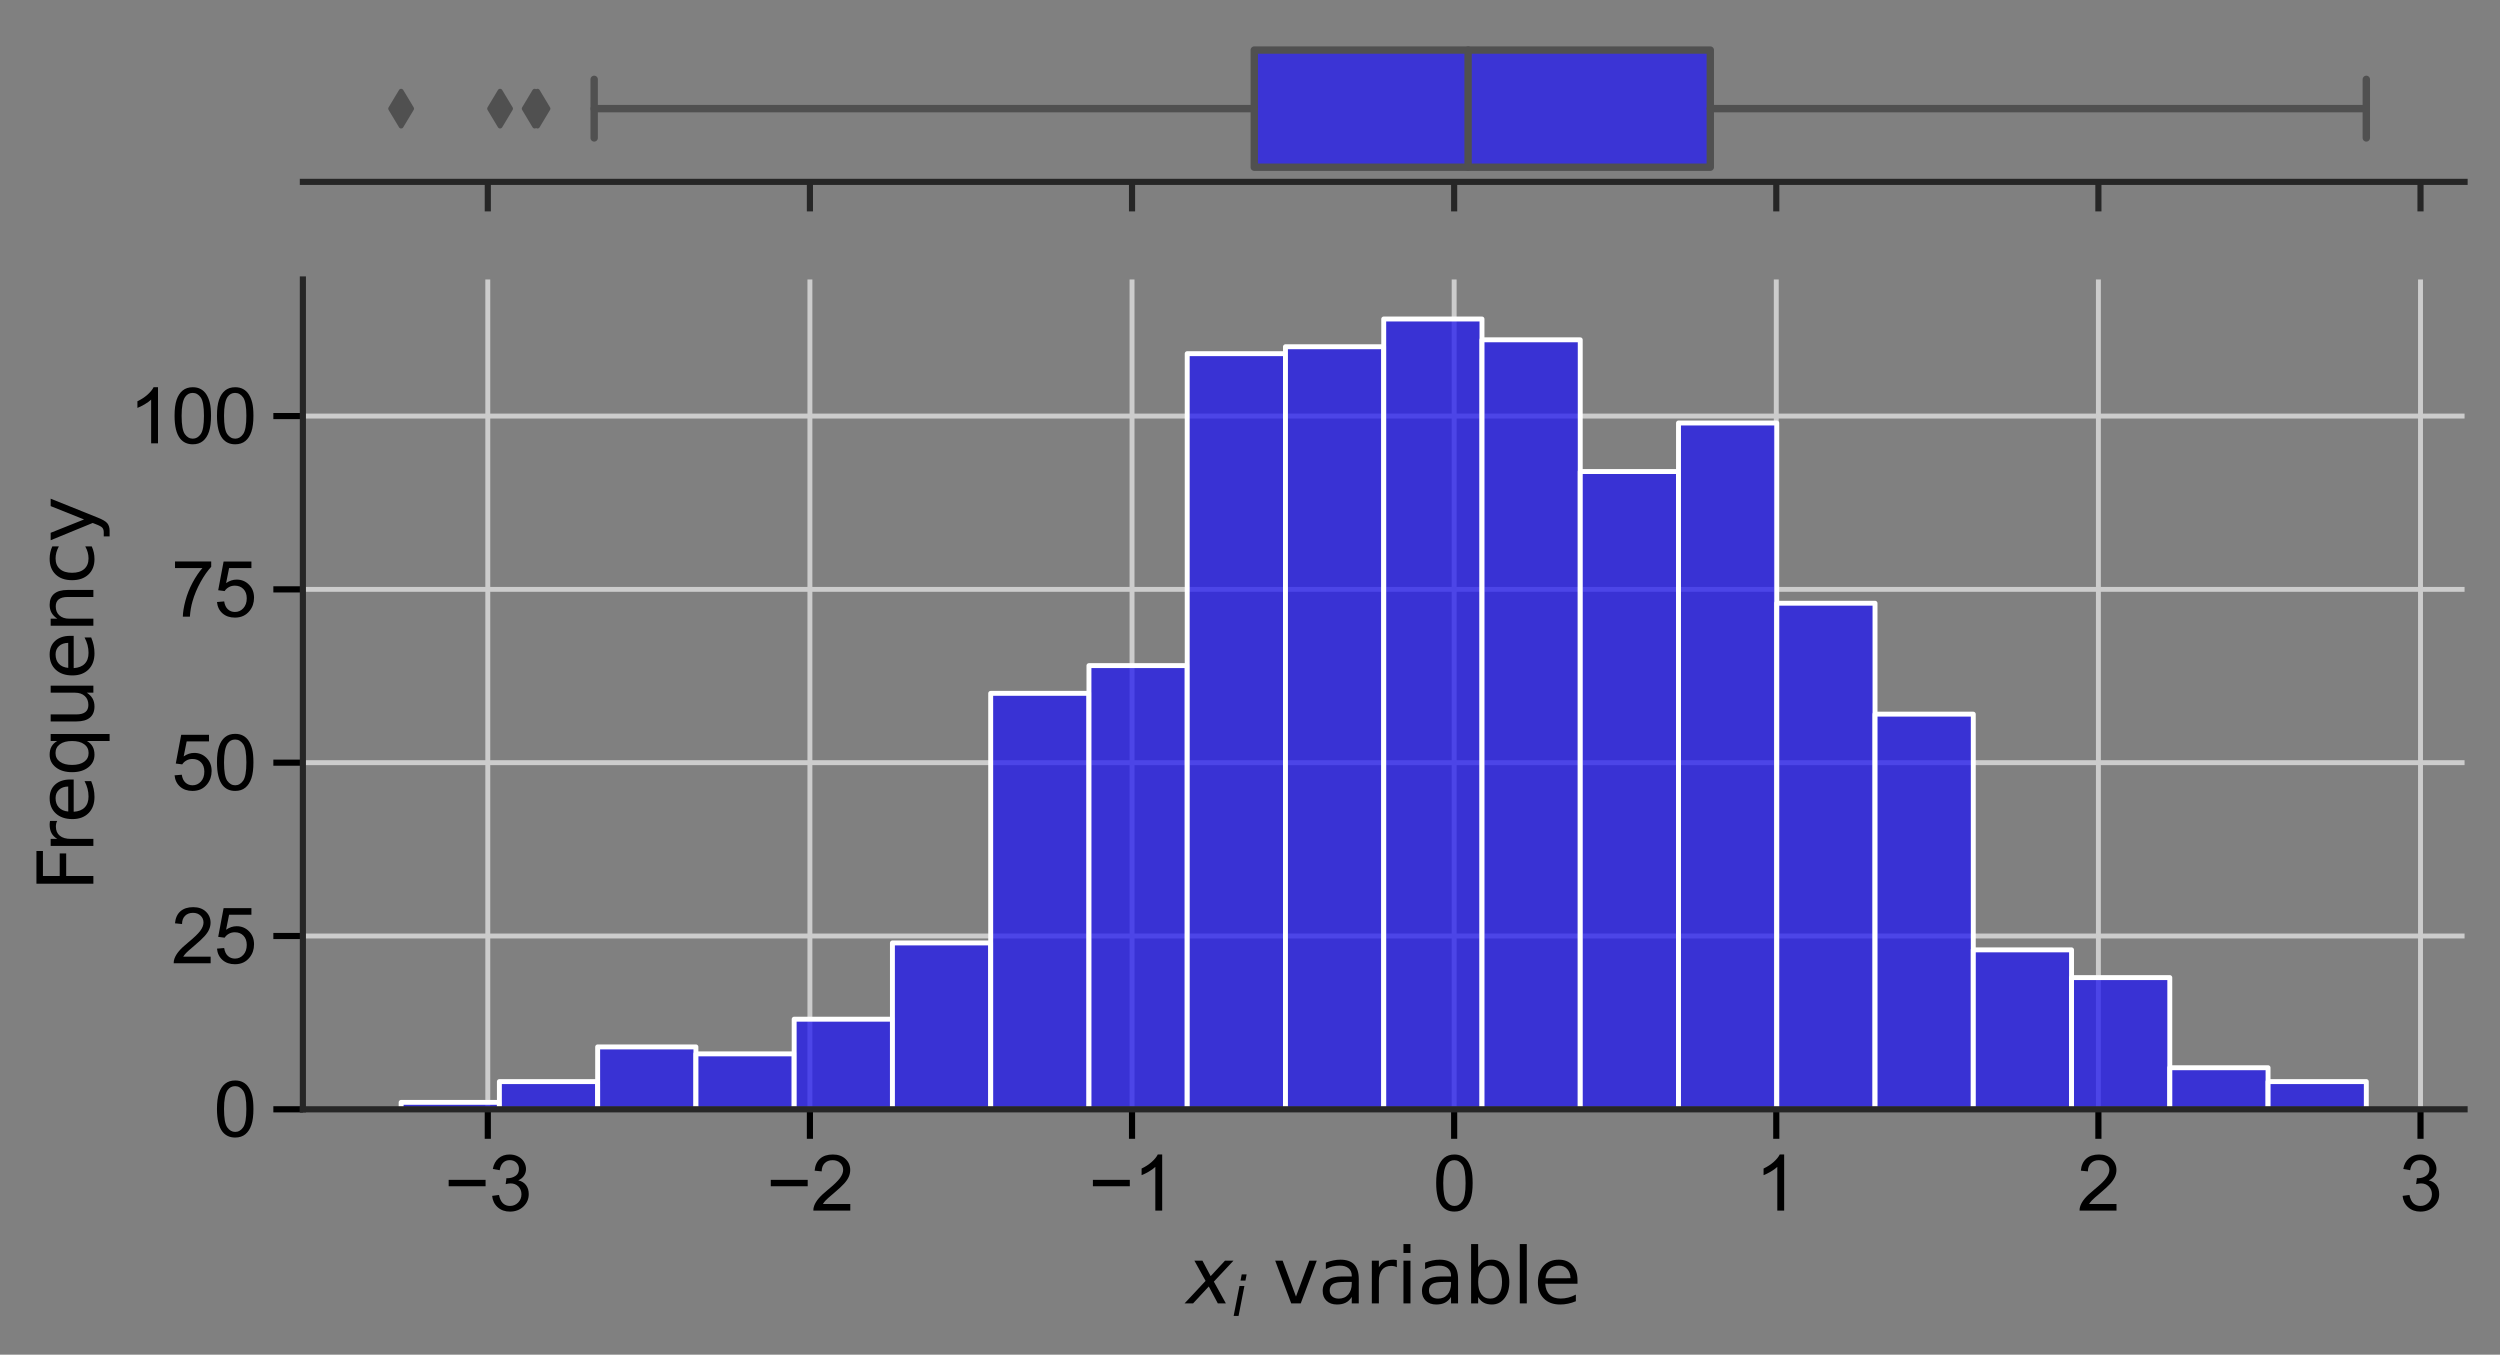 <?xml version="1.0" encoding="utf-8" standalone="no"?>
<!DOCTYPE svg PUBLIC "-//W3C//DTD SVG 1.1//EN"
  "http://www.w3.org/Graphics/SVG/1.1/DTD/svg11.dtd">
<svg xmlns:xlink="http://www.w3.org/1999/xlink" width="508.13pt" height="275.344pt" viewBox="0 0 508.13 275.344" xmlns="http://www.w3.org/2000/svg" version="1.1">
 <rect x="0" y="0" width="508.13" height="275.344" fill="#808080" stroke="none"/>
 <defs>
  <style type="text/css">*{stroke-linejoin: round; stroke-linecap: butt}</style>
 </defs>
 <g id="figure_1">
  <g id="patch_1">
   <path d="M 0 275.344 
L 508.13 275.344 
L 508.13 0 
L 0 0 
L 0 275.344 
z
" style="fill: none"/>
  </g>
  <g id="axes_1">
   <g id="patch_2">
    <path d="M 61.559 36.964 
L 500.93 36.964 
L 500.93 7.2 
L 61.559 7.2 
L 61.559 36.964 
z
" style="fill: none"/>
   </g>
   <g id="matplotlib.axis_1">
    <g id="xtick_1">
     <g id="line2d_1">
      <defs>
       <path id="m7a7b0ed60d" d="M 0 0 
L 0 6 
" style="stroke: #262626; stroke-width: 1.25"/>
      </defs>
      <g>
       <use xlink:href="#m7a7b0ed60d" x="99.145" y="36.964" style="fill: #262626; stroke: #262626; stroke-width: 1.25"/>
      </g>
     </g>
    </g>
    <g id="xtick_2">
     <g id="line2d_2">
      <g>
       <use xlink:href="#m7a7b0ed60d" x="164.616" y="36.964" style="fill: #262626; stroke: #262626; stroke-width: 1.25"/>
      </g>
     </g>
    </g>
    <g id="xtick_3">
     <g id="line2d_3">
      <g>
       <use xlink:href="#m7a7b0ed60d" x="230.088" y="36.964" style="fill: #262626; stroke: #262626; stroke-width: 1.25"/>
      </g>
     </g>
    </g>
    <g id="xtick_4">
     <g id="line2d_4">
      <g>
       <use xlink:href="#m7a7b0ed60d" x="295.559" y="36.964" style="fill: #262626; stroke: #262626; stroke-width: 1.25"/>
      </g>
     </g>
    </g>
    <g id="xtick_5">
     <g id="line2d_5">
      <g>
       <use xlink:href="#m7a7b0ed60d" x="361.031" y="36.964" style="fill: #262626; stroke: #262626; stroke-width: 1.25"/>
      </g>
     </g>
    </g>
    <g id="xtick_6">
     <g id="line2d_6">
      <g>
       <use xlink:href="#m7a7b0ed60d" x="426.502" y="36.964" style="fill: #262626; stroke: #262626; stroke-width: 1.25"/>
      </g>
     </g>
    </g>
    <g id="xtick_7">
     <g id="line2d_7">
      <g>
       <use xlink:href="#m7a7b0ed60d" x="491.974" y="36.964" style="fill: #262626; stroke: #262626; stroke-width: 1.25"/>
      </g>
     </g>
    </g>
   </g>
   <g id="matplotlib.axis_2"/>
   <g id="patch_3">
    <path d="M 254.931 10.176 
L 254.931 33.987 
L 347.621 33.987 
L 347.621 10.176 
L 254.931 10.176 
z
" clip-path="url(#p222bb6b473)" style="fill: #3b34d5; stroke: #505050; stroke-width: 1.5; stroke-linejoin: miter"/>
   </g>
   <g id="line2d_8">
    <path d="M 254.931 22.082 
L 120.766 22.082 
" clip-path="url(#p222bb6b473)" style="fill: none; stroke: #505050; stroke-width: 1.5; stroke-linecap: round"/>
   </g>
   <g id="line2d_9">
    <path d="M 347.621 22.082 
L 480.958 22.082 
" clip-path="url(#p222bb6b473)" style="fill: none; stroke: #505050; stroke-width: 1.5; stroke-linecap: round"/>
   </g>
   <g id="line2d_10">
    <path d="M 120.766 16.129 
L 120.766 28.035 
" clip-path="url(#p222bb6b473)" style="fill: none; stroke: #505050; stroke-width: 1.5; stroke-linecap: round"/>
   </g>
   <g id="line2d_11">
    <path d="M 480.958 16.129 
L 480.958 28.035 
" clip-path="url(#p222bb6b473)" style="fill: none; stroke: #505050; stroke-width: 1.5; stroke-linecap: round"/>
   </g>
   <g id="line2d_12">
    <defs>
     <path id="m91c3ba6a5f" d="M 0 3.536 
L 2.121 0 
L 0 -3.536 
L -2.121 0 
z
" style="stroke: #505050; stroke-linejoin: miter"/>
    </defs>
    <g clip-path="url(#p222bb6b473)">
     <use xlink:href="#m91c3ba6a5f" x="81.531" y="22.082" style="fill: #505050; stroke: #505050; stroke-linejoin: miter"/>
     <use xlink:href="#m91c3ba6a5f" x="101.641" y="22.082" style="fill: #505050; stroke: #505050; stroke-linejoin: miter"/>
     <use xlink:href="#m91c3ba6a5f" x="109.249" y="22.082" style="fill: #505050; stroke: #505050; stroke-linejoin: miter"/>
     <use xlink:href="#m91c3ba6a5f" x="108.675" y="22.082" style="fill: #505050; stroke: #505050; stroke-linejoin: miter"/>
    </g>
   </g>
   <g id="line2d_13">
    <path d="M 298.391 10.176 
L 298.391 33.987 
" clip-path="url(#p222bb6b473)" style="fill: none; stroke: #505050; stroke-width: 1.5; stroke-linecap: round"/>
   </g>
   <g id="patch_4">
    <path d="M 61.559 36.964 
L 500.93 36.964 
" style="fill: none; stroke: #262626; stroke-width: 1.25; stroke-linejoin: miter; stroke-linecap: square"/>
   </g>
  </g>
  <g id="axes_2">
   <g id="patch_5">
    <path d="M 61.559 225.468 
L 500.93 225.468 
L 500.93 56.806 
L 61.559 56.806 
L 61.559 225.468 
z
" style="fill: none"/>
   </g>
   <g id="matplotlib.axis_3">
    <g id="xtick_8">
     <g id="line2d_14">
      <path d="M 99.145 225.468 
L 99.145 56.806 
" clip-path="url(#pd5c179a4a0)" style="fill: none; stroke: #cccccc; stroke-linecap: round"/>
     </g>
     <g id="line2d_15">
      <defs>
       <path id="ma8c355f2b3" d="M 0 0 
L 0 6 
" style="stroke: #000000; stroke-width: 1.25"/>
      </defs>
      <g>
       <use xlink:href="#ma8c355f2b3" x="99.145" y="225.468" style="stroke: #000000; stroke-width: 1.25"/>
      </g>
     </g>
     <g id="text_1">
      <!-- −3 -->
      <g transform="translate(90.309 246.062) scale(0.155 -0.155)">
       <defs>
        <path id="ArialMT-2212" d="M 3381 1997 
L 356 1997 
L 356 2522 
L 3381 2522 
L 3381 1997 
z
" transform="scale(0.016)"/>
        <path id="ArialMT-33" d="M 269 1209 
L 831 1284 
Q 928 806 1161 595 
Q 1394 384 1728 384 
Q 2125 384 2398 659 
Q 2672 934 2672 1341 
Q 2672 1728 2419 1979 
Q 2166 2231 1775 2231 
Q 1616 2231 1378 2169 
L 1441 2663 
Q 1497 2656 1531 2656 
Q 1891 2656 2178 2843 
Q 2466 3031 2466 3422 
Q 2466 3731 2256 3934 
Q 2047 4138 1716 4138 
Q 1388 4138 1169 3931 
Q 950 3725 888 3313 
L 325 3413 
Q 428 3978 793 4289 
Q 1159 4600 1703 4600 
Q 2078 4600 2393 4439 
Q 2709 4278 2876 4000 
Q 3044 3722 3044 3409 
Q 3044 3113 2884 2869 
Q 2725 2625 2413 2481 
Q 2819 2388 3044 2092 
Q 3269 1797 3269 1353 
Q 3269 753 2831 336 
Q 2394 -81 1725 -81 
Q 1122 -81 723 278 
Q 325 638 269 1209 
z
" transform="scale(0.016)"/>
       </defs>
       <use xlink:href="#ArialMT-2212"/>
       <use xlink:href="#ArialMT-33" x="58.398"/>
      </g>
     </g>
    </g>
    <g id="xtick_9">
     <g id="line2d_16">
      <path d="M 164.616 225.468 
L 164.616 56.806 
" clip-path="url(#pd5c179a4a0)" style="fill: none; stroke: #cccccc; stroke-linecap: round"/>
     </g>
     <g id="line2d_17">
      <g>
       <use xlink:href="#ma8c355f2b3" x="164.616" y="225.468" style="stroke: #000000; stroke-width: 1.25"/>
      </g>
     </g>
     <g id="text_2">
      <!-- −2 -->
      <g transform="translate(155.78 246.062) scale(0.155 -0.155)">
       <defs>
        <path id="ArialMT-32" d="M 3222 541 
L 3222 0 
L 194 0 
Q 188 203 259 391 
Q 375 700 629 1000 
Q 884 1300 1366 1694 
Q 2113 2306 2375 2664 
Q 2638 3022 2638 3341 
Q 2638 3675 2398 3904 
Q 2159 4134 1775 4134 
Q 1369 4134 1125 3890 
Q 881 3647 878 3216 
L 300 3275 
Q 359 3922 746 4261 
Q 1134 4600 1788 4600 
Q 2447 4600 2831 4234 
Q 3216 3869 3216 3328 
Q 3216 3053 3103 2787 
Q 2991 2522 2730 2228 
Q 2469 1934 1863 1422 
Q 1356 997 1212 845 
Q 1069 694 975 541 
L 3222 541 
z
" transform="scale(0.016)"/>
       </defs>
       <use xlink:href="#ArialMT-2212"/>
       <use xlink:href="#ArialMT-32" x="58.398"/>
      </g>
     </g>
    </g>
    <g id="xtick_10">
     <g id="line2d_18">
      <path d="M 230.088 225.468 
L 230.088 56.806 
" clip-path="url(#pd5c179a4a0)" style="fill: none; stroke: #cccccc; stroke-linecap: round"/>
     </g>
     <g id="line2d_19">
      <g>
       <use xlink:href="#ma8c355f2b3" x="230.088" y="225.468" style="stroke: #000000; stroke-width: 1.25"/>
      </g>
     </g>
     <g id="text_3">
      <!-- −1 -->
      <g transform="translate(221.252 246.062) scale(0.155 -0.155)">
       <defs>
        <path id="ArialMT-31" d="M 2384 0 
L 1822 0 
L 1822 3584 
Q 1619 3391 1289 3197 
Q 959 3003 697 2906 
L 697 3450 
Q 1169 3672 1522 3987 
Q 1875 4303 2022 4600 
L 2384 4600 
L 2384 0 
z
" transform="scale(0.016)"/>
       </defs>
       <use xlink:href="#ArialMT-2212"/>
       <use xlink:href="#ArialMT-31" x="58.398"/>
      </g>
     </g>
    </g>
    <g id="xtick_11">
     <g id="line2d_20">
      <path d="M 295.559 225.468 
L 295.559 56.806 
" clip-path="url(#pd5c179a4a0)" style="fill: none; stroke: #cccccc; stroke-linecap: round"/>
     </g>
     <g id="line2d_21">
      <g>
       <use xlink:href="#ma8c355f2b3" x="295.559" y="225.468" style="stroke: #000000; stroke-width: 1.25"/>
      </g>
     </g>
     <g id="text_4">
      <!-- 0 -->
      <g transform="translate(291.249 246.062) scale(0.155 -0.155)">
       <defs>
        <path id="ArialMT-30" d="M 266 2259 
Q 266 3072 433 3567 
Q 600 4063 929 4331 
Q 1259 4600 1759 4600 
Q 2128 4600 2406 4451 
Q 2684 4303 2865 4023 
Q 3047 3744 3150 3342 
Q 3253 2941 3253 2259 
Q 3253 1453 3087 958 
Q 2922 463 2592 192 
Q 2263 -78 1759 -78 
Q 1097 -78 719 397 
Q 266 969 266 2259 
z
M 844 2259 
Q 844 1131 1108 757 
Q 1372 384 1759 384 
Q 2147 384 2411 759 
Q 2675 1134 2675 2259 
Q 2675 3391 2411 3762 
Q 2147 4134 1753 4134 
Q 1366 4134 1134 3806 
Q 844 3388 844 2259 
z
" transform="scale(0.016)"/>
       </defs>
       <use xlink:href="#ArialMT-30"/>
      </g>
     </g>
    </g>
    <g id="xtick_12">
     <g id="line2d_22">
      <path d="M 361.031 225.468 
L 361.031 56.806 
" clip-path="url(#pd5c179a4a0)" style="fill: none; stroke: #cccccc; stroke-linecap: round"/>
     </g>
     <g id="line2d_23">
      <g>
       <use xlink:href="#ma8c355f2b3" x="361.031" y="225.468" style="stroke: #000000; stroke-width: 1.25"/>
      </g>
     </g>
     <g id="text_5">
      <!-- 1 -->
      <g transform="translate(356.721 246.062) scale(0.155 -0.155)">
       <use xlink:href="#ArialMT-31"/>
      </g>
     </g>
    </g>
    <g id="xtick_13">
     <g id="line2d_24">
      <path d="M 426.502 225.468 
L 426.502 56.806 
" clip-path="url(#pd5c179a4a0)" style="fill: none; stroke: #cccccc; stroke-linecap: round"/>
     </g>
     <g id="line2d_25">
      <g>
       <use xlink:href="#ma8c355f2b3" x="426.502" y="225.468" style="stroke: #000000; stroke-width: 1.25"/>
      </g>
     </g>
     <g id="text_6">
      <!-- 2 -->
      <g transform="translate(422.192 246.062) scale(0.155 -0.155)">
       <use xlink:href="#ArialMT-32"/>
      </g>
     </g>
    </g>
    <g id="xtick_14">
     <g id="line2d_26">
      <path d="M 491.974 225.468 
L 491.974 56.806 
" clip-path="url(#pd5c179a4a0)" style="fill: none; stroke: #cccccc; stroke-linecap: round"/>
     </g>
     <g id="line2d_27">
      <g>
       <use xlink:href="#ma8c355f2b3" x="491.974" y="225.468" style="stroke: #000000; stroke-width: 1.25"/>
      </g>
     </g>
     <g id="text_7">
      <!-- 3 -->
      <g transform="translate(487.664 246.062) scale(0.155 -0.155)">
       <use xlink:href="#ArialMT-33"/>
      </g>
     </g>
    </g>
    <g id="text_8">
     <!-- $x_{i}$ variable -->
     <g transform="translate(241.177 264.921) scale(0.155 -0.155)">
      <defs>
       <path id="DejaVuSans-Oblique-78" d="M 3841 3500 
L 2234 1784 
L 3219 0 
L 2559 0 
L 1819 1388 
L 531 0 
L -166 0 
L 1556 1844 
L 641 3500 
L 1300 3500 
L 1972 2234 
L 3144 3500 
L 3841 3500 
z
" transform="scale(0.016)"/>
       <path id="DejaVuSans-Oblique-69" d="M 1172 4863 
L 1747 4863 
L 1606 4134 
L 1031 4134 
L 1172 4863 
z
M 909 3500 
L 1484 3500 
L 800 0 
L 225 0 
L 909 3500 
z
" transform="scale(0.016)"/>
       <path id="DejaVuSans-20" transform="scale(0.016)"/>
       <path id="DejaVuSans-76" d="M 191 3500 
L 800 3500 
L 1894 563 
L 2988 3500 
L 3597 3500 
L 2284 0 
L 1503 0 
L 191 3500 
z
" transform="scale(0.016)"/>
       <path id="DejaVuSans-61" d="M 2194 1759 
Q 1497 1759 1228 1600 
Q 959 1441 959 1056 
Q 959 750 1161 570 
Q 1363 391 1709 391 
Q 2188 391 2477 730 
Q 2766 1069 2766 1631 
L 2766 1759 
L 2194 1759 
z
M 3341 1997 
L 3341 0 
L 2766 0 
L 2766 531 
Q 2569 213 2275 61 
Q 1981 -91 1556 -91 
Q 1019 -91 701 211 
Q 384 513 384 1019 
Q 384 1609 779 1909 
Q 1175 2209 1959 2209 
L 2766 2209 
L 2766 2266 
Q 2766 2663 2505 2880 
Q 2244 3097 1772 3097 
Q 1472 3097 1187 3025 
Q 903 2953 641 2809 
L 641 3341 
Q 956 3463 1253 3523 
Q 1550 3584 1831 3584 
Q 2591 3584 2966 3190 
Q 3341 2797 3341 1997 
z
" transform="scale(0.016)"/>
       <path id="DejaVuSans-72" d="M 2631 2963 
Q 2534 3019 2420 3045 
Q 2306 3072 2169 3072 
Q 1681 3072 1420 2755 
Q 1159 2438 1159 1844 
L 1159 0 
L 581 0 
L 581 3500 
L 1159 3500 
L 1159 2956 
Q 1341 3275 1631 3429 
Q 1922 3584 2338 3584 
Q 2397 3584 2469 3576 
Q 2541 3569 2628 3553 
L 2631 2963 
z
" transform="scale(0.016)"/>
       <path id="DejaVuSans-69" d="M 603 3500 
L 1178 3500 
L 1178 0 
L 603 0 
L 603 3500 
z
M 603 4863 
L 1178 4863 
L 1178 4134 
L 603 4134 
L 603 4863 
z
" transform="scale(0.016)"/>
       <path id="DejaVuSans-62" d="M 3116 1747 
Q 3116 2381 2855 2742 
Q 2594 3103 2138 3103 
Q 1681 3103 1420 2742 
Q 1159 2381 1159 1747 
Q 1159 1113 1420 752 
Q 1681 391 2138 391 
Q 2594 391 2855 752 
Q 3116 1113 3116 1747 
z
M 1159 2969 
Q 1341 3281 1617 3432 
Q 1894 3584 2278 3584 
Q 2916 3584 3314 3078 
Q 3713 2572 3713 1747 
Q 3713 922 3314 415 
Q 2916 -91 2278 -91 
Q 1894 -91 1617 61 
Q 1341 213 1159 525 
L 1159 0 
L 581 0 
L 581 4863 
L 1159 4863 
L 1159 2969 
z
" transform="scale(0.016)"/>
       <path id="DejaVuSans-6c" d="M 603 4863 
L 1178 4863 
L 1178 0 
L 603 0 
L 603 4863 
z
" transform="scale(0.016)"/>
       <path id="DejaVuSans-65" d="M 3597 1894 
L 3597 1613 
L 953 1613 
Q 991 1019 1311 708 
Q 1631 397 2203 397 
Q 2534 397 2845 478 
Q 3156 559 3463 722 
L 3463 178 
Q 3153 47 2828 -22 
Q 2503 -91 2169 -91 
Q 1331 -91 842 396 
Q 353 884 353 1716 
Q 353 2575 817 3079 
Q 1281 3584 2069 3584 
Q 2775 3584 3186 3129 
Q 3597 2675 3597 1894 
z
M 3022 2063 
Q 3016 2534 2758 2815 
Q 2500 3097 2075 3097 
Q 1594 3097 1305 2825 
Q 1016 2553 972 2059 
L 3022 2063 
z
" transform="scale(0.016)"/>
      </defs>
      <use xlink:href="#DejaVuSans-Oblique-78" transform="translate(0 0.016)"/>
      <use xlink:href="#DejaVuSans-Oblique-69" transform="translate(59.18 -16.391) scale(0.7)"/>
      <use xlink:href="#DejaVuSans-20" transform="translate(81.362 0.016)"/>
      <use xlink:href="#DejaVuSans-76" transform="translate(113.149 0.016)"/>
      <use xlink:href="#DejaVuSans-61" transform="translate(172.329 0.016)"/>
      <use xlink:href="#DejaVuSans-72" transform="translate(233.608 0.016)"/>
      <use xlink:href="#DejaVuSans-69" transform="translate(274.722 0.016)"/>
      <use xlink:href="#DejaVuSans-61" transform="translate(302.505 0.016)"/>
      <use xlink:href="#DejaVuSans-62" transform="translate(363.784 0.016)"/>
      <use xlink:href="#DejaVuSans-6c" transform="translate(427.261 0.016)"/>
      <use xlink:href="#DejaVuSans-65" transform="translate(455.044 0.016)"/>
     </g>
    </g>
   </g>
   <g id="matplotlib.axis_4">
    <g id="ytick_1">
     <g id="line2d_28">
      <path d="M 61.559 225.468 
L 500.93 225.468 
" clip-path="url(#pd5c179a4a0)" style="fill: none; stroke: #cccccc; stroke-linecap: round"/>
     </g>
     <g id="line2d_29">
      <defs>
       <path id="m2d0d06e8a6" d="M 0 0 
L -6 0 
" style="stroke: #000000; stroke-width: 1.25"/>
      </defs>
      <g>
       <use xlink:href="#m2d0d06e8a6" x="61.559" y="225.468" style="stroke: #000000; stroke-width: 1.25"/>
      </g>
     </g>
     <g id="text_9">
      <!-- 0 -->
      <g transform="translate(43.44 231.015) scale(0.155 -0.155)">
       <use xlink:href="#ArialMT-30"/>
      </g>
     </g>
    </g>
    <g id="ytick_2">
     <g id="line2d_30">
      <path d="M 61.559 190.242 
L 500.93 190.242 
" clip-path="url(#pd5c179a4a0)" style="fill: none; stroke: #cccccc; stroke-linecap: round"/>
     </g>
     <g id="line2d_31">
      <g>
       <use xlink:href="#m2d0d06e8a6" x="61.559" y="190.242" style="stroke: #000000; stroke-width: 1.25"/>
      </g>
     </g>
     <g id="text_10">
      <!-- 25 -->
      <g transform="translate(34.821 195.789) scale(0.155 -0.155)">
       <defs>
        <path id="ArialMT-35" d="M 266 1200 
L 856 1250 
Q 922 819 1161 601 
Q 1400 384 1738 384 
Q 2144 384 2425 690 
Q 2706 997 2706 1503 
Q 2706 1984 2436 2262 
Q 2166 2541 1728 2541 
Q 1456 2541 1237 2417 
Q 1019 2294 894 2097 
L 366 2166 
L 809 4519 
L 3088 4519 
L 3088 3981 
L 1259 3981 
L 1013 2750 
Q 1425 3038 1878 3038 
Q 2478 3038 2890 2622 
Q 3303 2206 3303 1553 
Q 3303 931 2941 478 
Q 2500 -78 1738 -78 
Q 1113 -78 717 272 
Q 322 622 266 1200 
z
" transform="scale(0.016)"/>
       </defs>
       <use xlink:href="#ArialMT-32"/>
       <use xlink:href="#ArialMT-35" x="55.615"/>
      </g>
     </g>
    </g>
    <g id="ytick_3">
     <g id="line2d_32">
      <path d="M 61.559 155.016 
L 500.93 155.016 
" clip-path="url(#pd5c179a4a0)" style="fill: none; stroke: #cccccc; stroke-linecap: round"/>
     </g>
     <g id="line2d_33">
      <g>
       <use xlink:href="#m2d0d06e8a6" x="61.559" y="155.016" style="stroke: #000000; stroke-width: 1.25"/>
      </g>
     </g>
     <g id="text_11">
      <!-- 50 -->
      <g transform="translate(34.821 160.563) scale(0.155 -0.155)">
       <use xlink:href="#ArialMT-35"/>
       <use xlink:href="#ArialMT-30" x="55.615"/>
      </g>
     </g>
    </g>
    <g id="ytick_4">
     <g id="line2d_34">
      <path d="M 61.559 119.79 
L 500.93 119.79 
" clip-path="url(#pd5c179a4a0)" style="fill: none; stroke: #cccccc; stroke-linecap: round"/>
     </g>
     <g id="line2d_35">
      <g>
       <use xlink:href="#m2d0d06e8a6" x="61.559" y="119.79" style="stroke: #000000; stroke-width: 1.25"/>
      </g>
     </g>
     <g id="text_12">
      <!-- 75 -->
      <g transform="translate(34.821 125.337) scale(0.155 -0.155)">
       <defs>
        <path id="ArialMT-37" d="M 303 3981 
L 303 4522 
L 3269 4522 
L 3269 4084 
Q 2831 3619 2401 2847 
Q 1972 2075 1738 1259 
Q 1569 684 1522 0 
L 944 0 
Q 953 541 1156 1306 
Q 1359 2072 1739 2783 
Q 2119 3494 2547 3981 
L 303 3981 
z
" transform="scale(0.016)"/>
       </defs>
       <use xlink:href="#ArialMT-37"/>
       <use xlink:href="#ArialMT-35" x="55.615"/>
      </g>
     </g>
    </g>
    <g id="ytick_5">
     <g id="line2d_36">
      <path d="M 61.559 84.564 
L 500.93 84.564 
" clip-path="url(#pd5c179a4a0)" style="fill: none; stroke: #cccccc; stroke-linecap: round"/>
     </g>
     <g id="line2d_37">
      <g>
       <use xlink:href="#m2d0d06e8a6" x="61.559" y="84.564" style="stroke: #000000; stroke-width: 1.25"/>
      </g>
     </g>
     <g id="text_13">
      <!-- 100 -->
      <g transform="translate(26.201 90.112) scale(0.155 -0.155)">
       <use xlink:href="#ArialMT-31"/>
       <use xlink:href="#ArialMT-30" x="55.615"/>
       <use xlink:href="#ArialMT-30" x="111.23"/>
      </g>
     </g>
    </g>
    <g id="text_14">
     <!-- Frequency -->
     <g transform="translate(18.978 181.173) rotate(-90) scale(0.155 -0.155)">
      <defs>
       <path id="DejaVuSans-46" d="M 628 4666 
L 3309 4666 
L 3309 4134 
L 1259 4134 
L 1259 2759 
L 3109 2759 
L 3109 2228 
L 1259 2228 
L 1259 0 
L 628 0 
L 628 4666 
z
" transform="scale(0.016)"/>
       <path id="DejaVuSans-71" d="M 947 1747 
Q 947 1113 1208 752 
Q 1469 391 1925 391 
Q 2381 391 2643 752 
Q 2906 1113 2906 1747 
Q 2906 2381 2643 2742 
Q 2381 3103 1925 3103 
Q 1469 3103 1208 2742 
Q 947 2381 947 1747 
z
M 2906 525 
Q 2725 213 2448 61 
Q 2172 -91 1784 -91 
Q 1150 -91 751 415 
Q 353 922 353 1747 
Q 353 2572 751 3078 
Q 1150 3584 1784 3584 
Q 2172 3584 2448 3432 
Q 2725 3281 2906 2969 
L 2906 3500 
L 3481 3500 
L 3481 -1331 
L 2906 -1331 
L 2906 525 
z
" transform="scale(0.016)"/>
       <path id="DejaVuSans-75" d="M 544 1381 
L 544 3500 
L 1119 3500 
L 1119 1403 
Q 1119 906 1312 657 
Q 1506 409 1894 409 
Q 2359 409 2629 706 
Q 2900 1003 2900 1516 
L 2900 3500 
L 3475 3500 
L 3475 0 
L 2900 0 
L 2900 538 
Q 2691 219 2414 64 
Q 2138 -91 1772 -91 
Q 1169 -91 856 284 
Q 544 659 544 1381 
z
M 1991 3584 
L 1991 3584 
z
" transform="scale(0.016)"/>
       <path id="DejaVuSans-6e" d="M 3513 2113 
L 3513 0 
L 2938 0 
L 2938 2094 
Q 2938 2591 2744 2837 
Q 2550 3084 2163 3084 
Q 1697 3084 1428 2787 
Q 1159 2491 1159 1978 
L 1159 0 
L 581 0 
L 581 3500 
L 1159 3500 
L 1159 2956 
Q 1366 3272 1645 3428 
Q 1925 3584 2291 3584 
Q 2894 3584 3203 3211 
Q 3513 2838 3513 2113 
z
" transform="scale(0.016)"/>
       <path id="DejaVuSans-63" d="M 3122 3366 
L 3122 2828 
Q 2878 2963 2633 3030 
Q 2388 3097 2138 3097 
Q 1578 3097 1268 2742 
Q 959 2388 959 1747 
Q 959 1106 1268 751 
Q 1578 397 2138 397 
Q 2388 397 2633 464 
Q 2878 531 3122 666 
L 3122 134 
Q 2881 22 2623 -34 
Q 2366 -91 2075 -91 
Q 1284 -91 818 406 
Q 353 903 353 1747 
Q 353 2603 823 3093 
Q 1294 3584 2113 3584 
Q 2378 3584 2631 3529 
Q 2884 3475 3122 3366 
z
" transform="scale(0.016)"/>
       <path id="DejaVuSans-79" d="M 2059 -325 
Q 1816 -950 1584 -1140 
Q 1353 -1331 966 -1331 
L 506 -1331 
L 506 -850 
L 844 -850 
Q 1081 -850 1212 -737 
Q 1344 -625 1503 -206 
L 1606 56 
L 191 3500 
L 800 3500 
L 1894 763 
L 2988 3500 
L 3597 3500 
L 2059 -325 
z
" transform="scale(0.016)"/>
      </defs>
      <use xlink:href="#DejaVuSans-46"/>
      <use xlink:href="#DejaVuSans-72" x="50.27"/>
      <use xlink:href="#DejaVuSans-65" x="89.133"/>
      <use xlink:href="#DejaVuSans-71" x="150.656"/>
      <use xlink:href="#DejaVuSans-75" x="214.133"/>
      <use xlink:href="#DejaVuSans-65" x="277.512"/>
      <use xlink:href="#DejaVuSans-6e" x="339.035"/>
      <use xlink:href="#DejaVuSans-63" x="402.414"/>
      <use xlink:href="#DejaVuSans-79" x="457.395"/>
     </g>
    </g>
   </g>
   <g id="patch_6">
    <path d="M 81.531 225.468 
L 101.502 225.468 
L 101.502 224.059 
L 81.531 224.059 
z
" clip-path="url(#pd5c179a4a0)" style="fill: #2219f0; fill-opacity: 0.75; stroke: #ffffff; stroke-linejoin: miter"/>
   </g>
   <g id="patch_7">
    <path d="M 101.502 225.468 
L 121.474 225.468 
L 121.474 219.832 
L 101.502 219.832 
z
" clip-path="url(#pd5c179a4a0)" style="fill: #2219f0; fill-opacity: 0.75; stroke: #ffffff; stroke-linejoin: miter"/>
   </g>
   <g id="patch_8">
    <path d="M 121.474 225.468 
L 141.445 225.468 
L 141.445 212.786 
L 121.474 212.786 
z
" clip-path="url(#pd5c179a4a0)" style="fill: #2219f0; fill-opacity: 0.75; stroke: #ffffff; stroke-linejoin: miter"/>
   </g>
   <g id="patch_9">
    <path d="M 141.445 225.468 
L 161.416 225.468 
L 161.416 214.195 
L 141.445 214.195 
z
" clip-path="url(#pd5c179a4a0)" style="fill: #2219f0; fill-opacity: 0.75; stroke: #ffffff; stroke-linejoin: miter"/>
   </g>
   <g id="patch_10">
    <path d="M 161.416 225.468 
L 181.388 225.468 
L 181.388 207.15 
L 161.416 207.15 
z
" clip-path="url(#pd5c179a4a0)" style="fill: #2219f0; fill-opacity: 0.75; stroke: #ffffff; stroke-linejoin: miter"/>
   </g>
   <g id="patch_11">
    <path d="M 181.388 225.468 
L 201.359 225.468 
L 201.359 191.651 
L 181.388 191.651 
z
" clip-path="url(#pd5c179a4a0)" style="fill: #2219f0; fill-opacity: 0.75; stroke: #ffffff; stroke-linejoin: miter"/>
   </g>
   <g id="patch_12">
    <path d="M 201.359 225.468 
L 221.33 225.468 
L 221.33 140.926 
L 201.359 140.926 
z
" clip-path="url(#pd5c179a4a0)" style="fill: #2219f0; fill-opacity: 0.75; stroke: #ffffff; stroke-linejoin: miter"/>
   </g>
   <g id="patch_13">
    <path d="M 221.33 225.468 
L 241.302 225.468 
L 241.302 135.29 
L 221.33 135.29 
z
" clip-path="url(#pd5c179a4a0)" style="fill: #2219f0; fill-opacity: 0.75; stroke: #ffffff; stroke-linejoin: miter"/>
   </g>
   <g id="patch_14">
    <path d="M 241.302 225.468 
L 261.273 225.468 
L 261.273 71.883 
L 241.302 71.883 
z
" clip-path="url(#pd5c179a4a0)" style="fill: #2219f0; fill-opacity: 0.75; stroke: #ffffff; stroke-linejoin: miter"/>
   </g>
   <g id="patch_15">
    <path d="M 261.273 225.468 
L 281.244 225.468 
L 281.244 70.474 
L 261.273 70.474 
z
" clip-path="url(#pd5c179a4a0)" style="fill: #2219f0; fill-opacity: 0.75; stroke: #ffffff; stroke-linejoin: miter"/>
   </g>
   <g id="patch_16">
    <path d="M 281.244 225.468 
L 301.216 225.468 
L 301.216 64.838 
L 281.244 64.838 
z
" clip-path="url(#pd5c179a4a0)" style="fill: #2219f0; fill-opacity: 0.75; stroke: #ffffff; stroke-linejoin: miter"/>
   </g>
   <g id="patch_17">
    <path d="M 301.216 225.468 
L 321.187 225.468 
L 321.187 69.065 
L 301.216 69.065 
z
" clip-path="url(#pd5c179a4a0)" style="fill: #2219f0; fill-opacity: 0.75; stroke: #ffffff; stroke-linejoin: miter"/>
   </g>
   <g id="patch_18">
    <path d="M 321.187 225.468 
L 341.159 225.468 
L 341.159 95.837 
L 321.187 95.837 
z
" clip-path="url(#pd5c179a4a0)" style="fill: #2219f0; fill-opacity: 0.75; stroke: #ffffff; stroke-linejoin: miter"/>
   </g>
   <g id="patch_19">
    <path d="M 341.159 225.468 
L 361.13 225.468 
L 361.13 85.973 
L 341.159 85.973 
z
" clip-path="url(#pd5c179a4a0)" style="fill: #2219f0; fill-opacity: 0.75; stroke: #ffffff; stroke-linejoin: miter"/>
   </g>
   <g id="patch_20">
    <path d="M 361.13 225.468 
L 381.101 225.468 
L 381.101 122.608 
L 361.13 122.608 
z
" clip-path="url(#pd5c179a4a0)" style="fill: #2219f0; fill-opacity: 0.75; stroke: #ffffff; stroke-linejoin: miter"/>
   </g>
   <g id="patch_21">
    <path d="M 381.101 225.468 
L 401.073 225.468 
L 401.073 145.153 
L 381.101 145.153 
z
" clip-path="url(#pd5c179a4a0)" style="fill: #2219f0; fill-opacity: 0.75; stroke: #ffffff; stroke-linejoin: miter"/>
   </g>
   <g id="patch_22">
    <path d="M 401.073 225.468 
L 421.044 225.468 
L 421.044 193.06 
L 401.073 193.06 
z
" clip-path="url(#pd5c179a4a0)" style="fill: #2219f0; fill-opacity: 0.75; stroke: #ffffff; stroke-linejoin: miter"/>
   </g>
   <g id="patch_23">
    <path d="M 421.044 225.468 
L 441.015 225.468 
L 441.015 198.696 
L 421.044 198.696 
z
" clip-path="url(#pd5c179a4a0)" style="fill: #2219f0; fill-opacity: 0.75; stroke: #ffffff; stroke-linejoin: miter"/>
   </g>
   <g id="patch_24">
    <path d="M 441.015 225.468 
L 460.987 225.468 
L 460.987 217.014 
L 441.015 217.014 
z
" clip-path="url(#pd5c179a4a0)" style="fill: #2219f0; fill-opacity: 0.75; stroke: #ffffff; stroke-linejoin: miter"/>
   </g>
   <g id="patch_25">
    <path d="M 460.987 225.468 
L 480.958 225.468 
L 480.958 219.832 
L 460.987 219.832 
z
" clip-path="url(#pd5c179a4a0)" style="fill: #2219f0; fill-opacity: 0.75; stroke: #ffffff; stroke-linejoin: miter"/>
   </g>
   <g id="patch_26">
    <path d="M 61.559 225.468 
L 61.559 56.806 
" style="fill: none; stroke: #262626; stroke-width: 1.25; stroke-linejoin: miter; stroke-linecap: square"/>
   </g>
   <g id="patch_27">
    <path d="M 61.559 225.468 
L 500.93 225.468 
" style="fill: none; stroke: #262626; stroke-width: 1.25; stroke-linejoin: miter; stroke-linecap: square"/>
   </g>
  </g>
 </g>
 <defs>
  <clipPath id="p222bb6b473">
   <rect x="61.559" y="7.2" width="439.37" height="29.764"/>
  </clipPath>
  <clipPath id="pd5c179a4a0">
   <rect x="61.559" y="56.806" width="439.37" height="168.661"/>
  </clipPath>
 </defs>
</svg>
